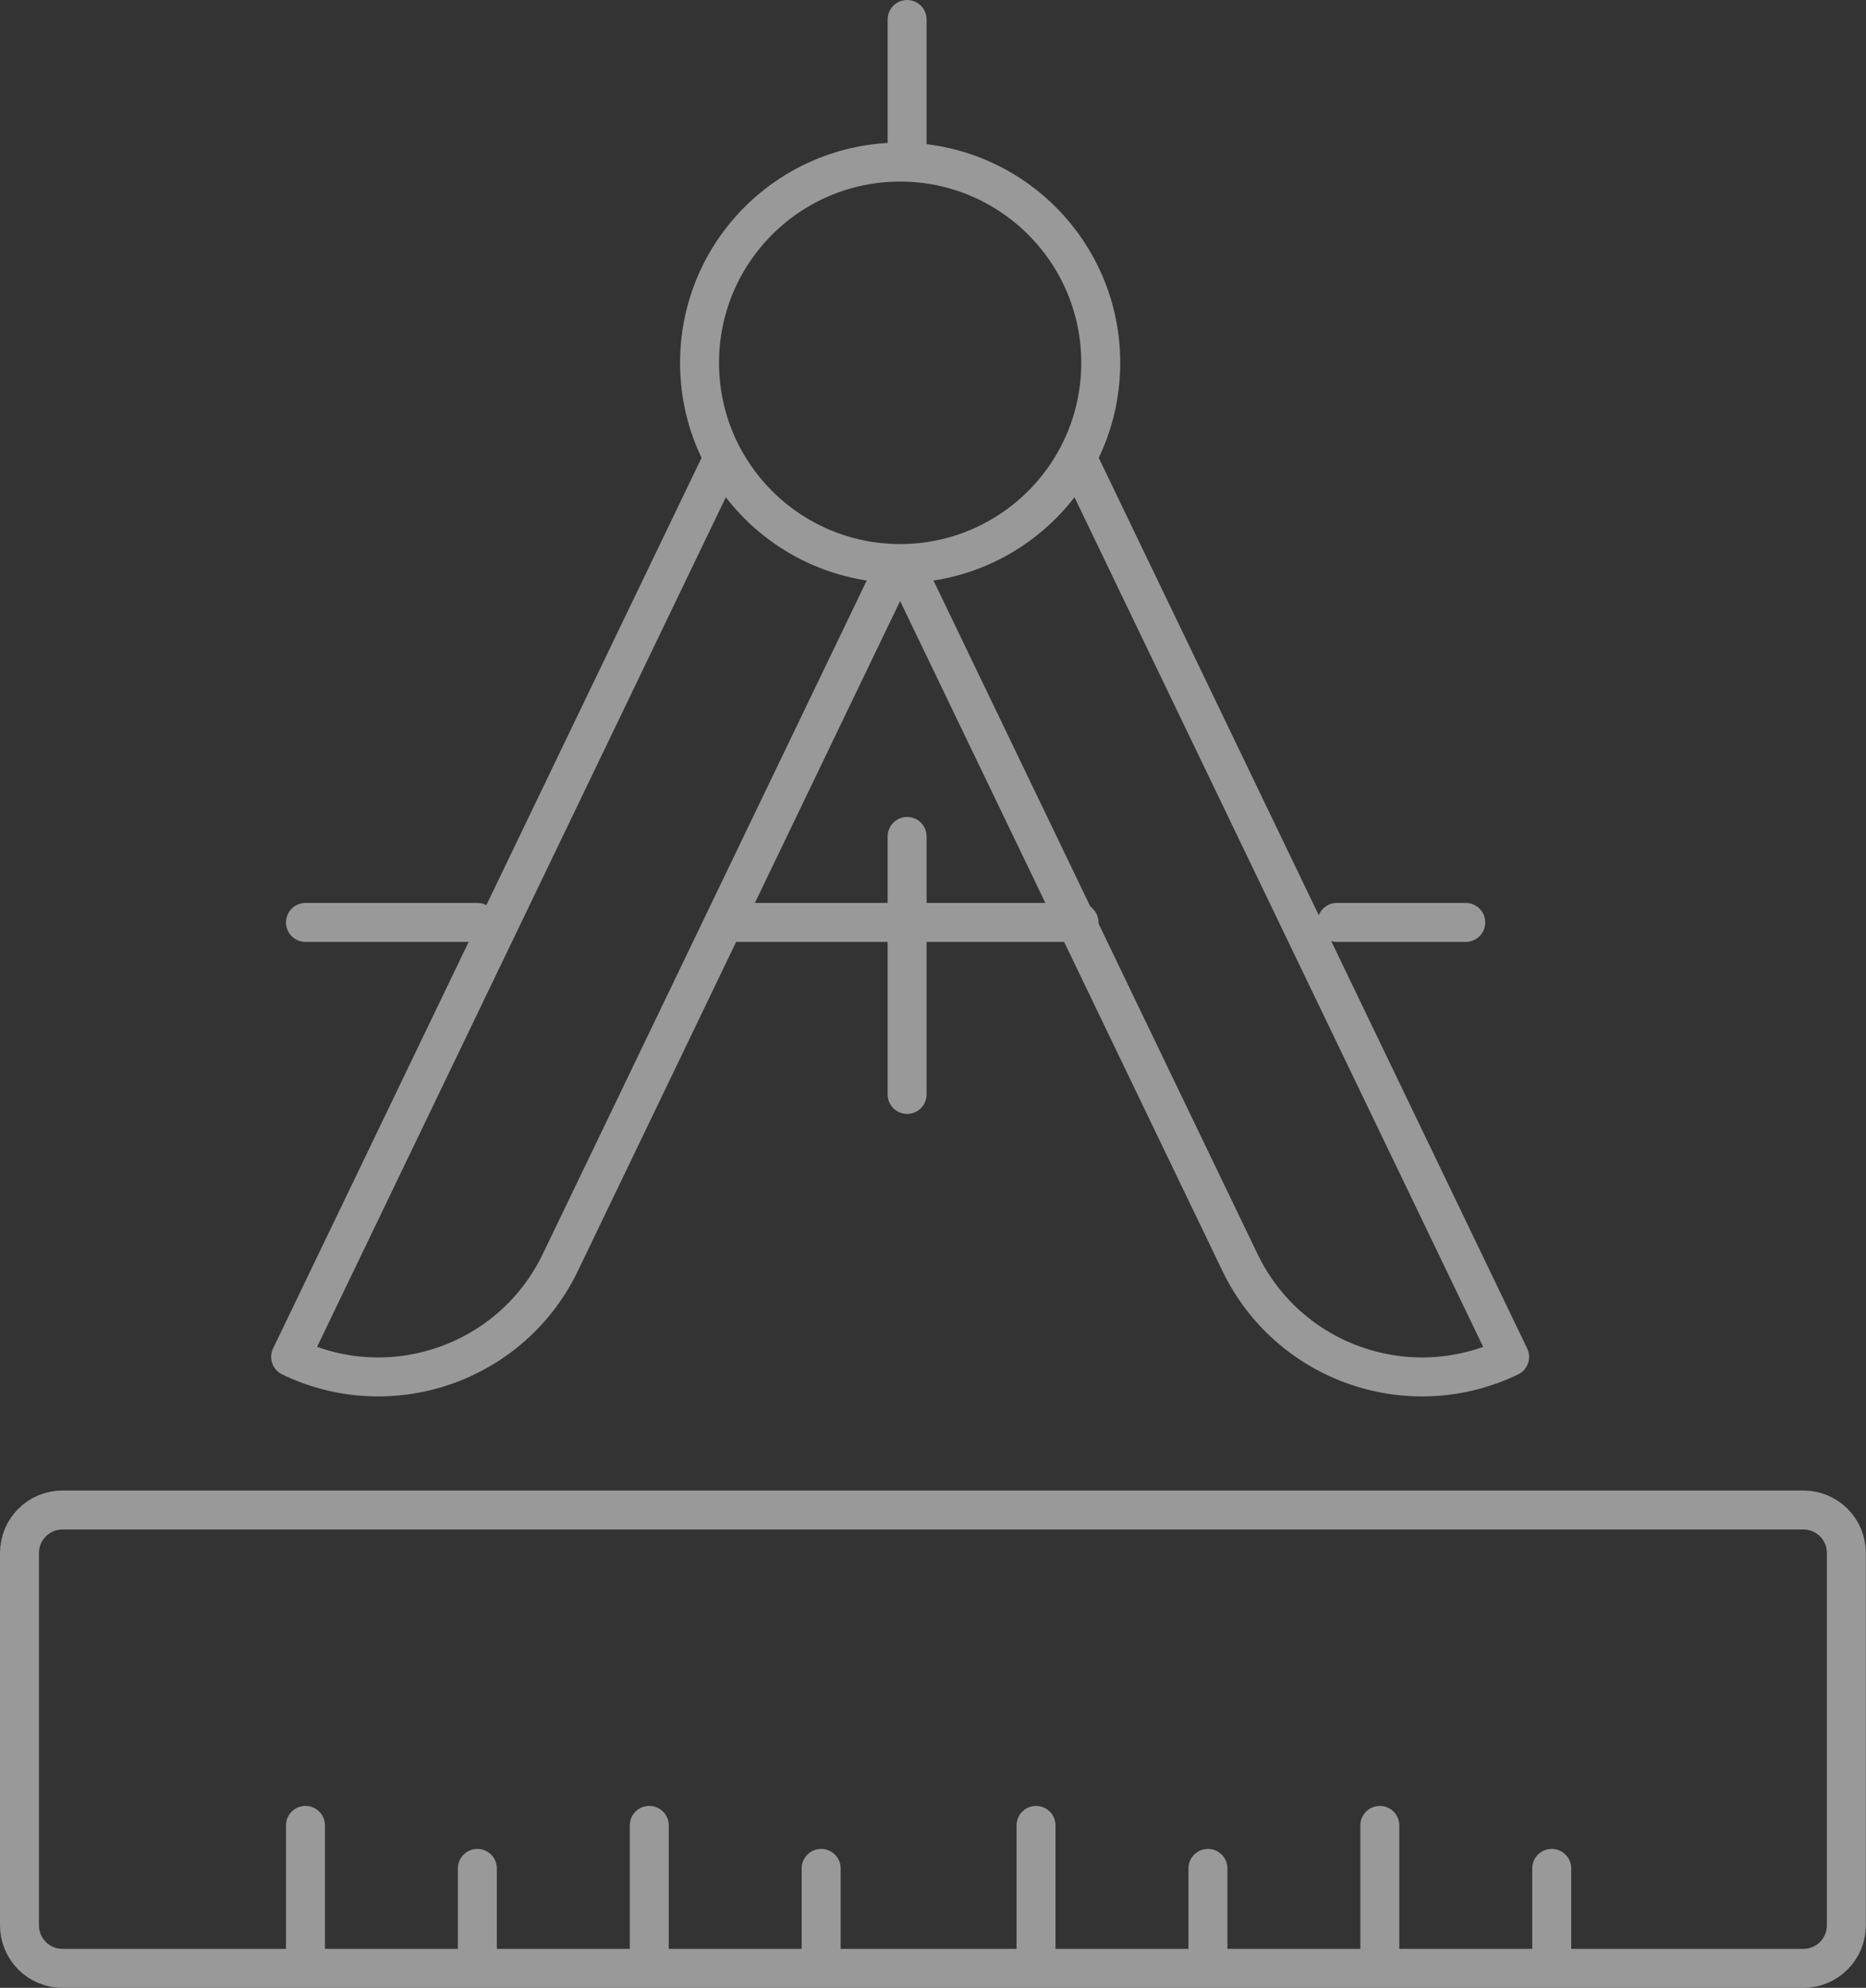 <svg width="479" height="510" viewBox="0 0 479 510" fill="none" xmlns="http://www.w3.org/2000/svg">
<rect x="0" y="0" width="479" height="510" fill="#333333" stroke="none"/>
<g opacity="0.5">
<path d="M228.718 147.526L143.842 323.886C131.421 349.7 100.412 360.544 74.609 348.122L184.328 120.179" stroke="white" stroke-width="10" stroke-miterlimit="10" stroke-linecap="round" stroke-linejoin="round"/>
<path d="M234.41 149.633L318.293 323.886C330.714 349.7 361.713 360.544 387.515 348.122L277.807 120.179" stroke="white" stroke-width="10" stroke-miterlimit="10" stroke-linecap="round" stroke-linejoin="round"/>
<path d="M231.068 144.58C259.507 144.58 282.562 121.525 282.562 93.085C282.562 64.646 259.507 41.591 231.068 41.591C202.628 41.591 179.573 64.646 179.573 93.085C179.573 121.525 202.628 144.58 231.068 144.58Z" stroke="white" stroke-width="10" stroke-miterlimit="10" stroke-linecap="round" stroke-linejoin="round"/>
<path d="M232.855 38.094V5" stroke="white" stroke-width="10" stroke-miterlimit="10" stroke-linecap="round" stroke-linejoin="round"/>
<path d="M188.728 236.66H276.98" stroke="white" stroke-width="10" stroke-miterlimit="10" stroke-linecap="round" stroke-linejoin="round"/>
<path d="M122.54 236.66H78.415" stroke="white" stroke-width="10" stroke-miterlimit="10" stroke-linecap="round" stroke-linejoin="round"/>
<path d="M343.168 236.66H376.263" stroke="white" stroke-width="10" stroke-miterlimit="10" stroke-linecap="round" stroke-linejoin="round"/>
<path d="M232.855 214.598V280.786" stroke="white" stroke-width="10" stroke-miterlimit="10" stroke-linecap="round" stroke-linejoin="round"/>
<path d="M462.926 505H16.031C9.942 505 5 500.058 5 493.969V398.436C5 392.336 9.942 387.405 16.031 387.405H462.926C469.027 387.405 473.958 392.336 473.958 398.436V493.969C473.958 500.058 469.016 505 462.926 505Z" stroke="white" stroke-width="10" stroke-miterlimit="10" stroke-linecap="round" stroke-linejoin="round"/>
<path d="M78.415 501.415V468.321" stroke="white" stroke-width="10" stroke-miterlimit="10" stroke-linecap="round" stroke-linejoin="round"/>
<path d="M122.54 501.414V479.352" stroke="white" stroke-width="10" stroke-miterlimit="10" stroke-linecap="round" stroke-linejoin="round"/>
<path d="M166.665 501.415V468.321" stroke="white" stroke-width="10" stroke-miterlimit="10" stroke-linecap="round" stroke-linejoin="round"/>
<path d="M210.792 501.414V479.352" stroke="white" stroke-width="10" stroke-miterlimit="10" stroke-linecap="round" stroke-linejoin="round"/>
<path d="M265.95 501.415V468.321" stroke="white" stroke-width="10" stroke-miterlimit="10" stroke-linecap="round" stroke-linejoin="round"/>
<path d="M310.075 501.414V479.352" stroke="white" stroke-width="10" stroke-miterlimit="10" stroke-linecap="round" stroke-linejoin="round"/>
<path d="M354.2 501.415V468.321" stroke="white" stroke-width="10" stroke-miterlimit="10" stroke-linecap="round" stroke-linejoin="round"/>
<path d="M398.326 501.414V479.352" stroke="white" stroke-width="10" stroke-miterlimit="10" stroke-linecap="round" stroke-linejoin="round"/>
</g>
</svg>
